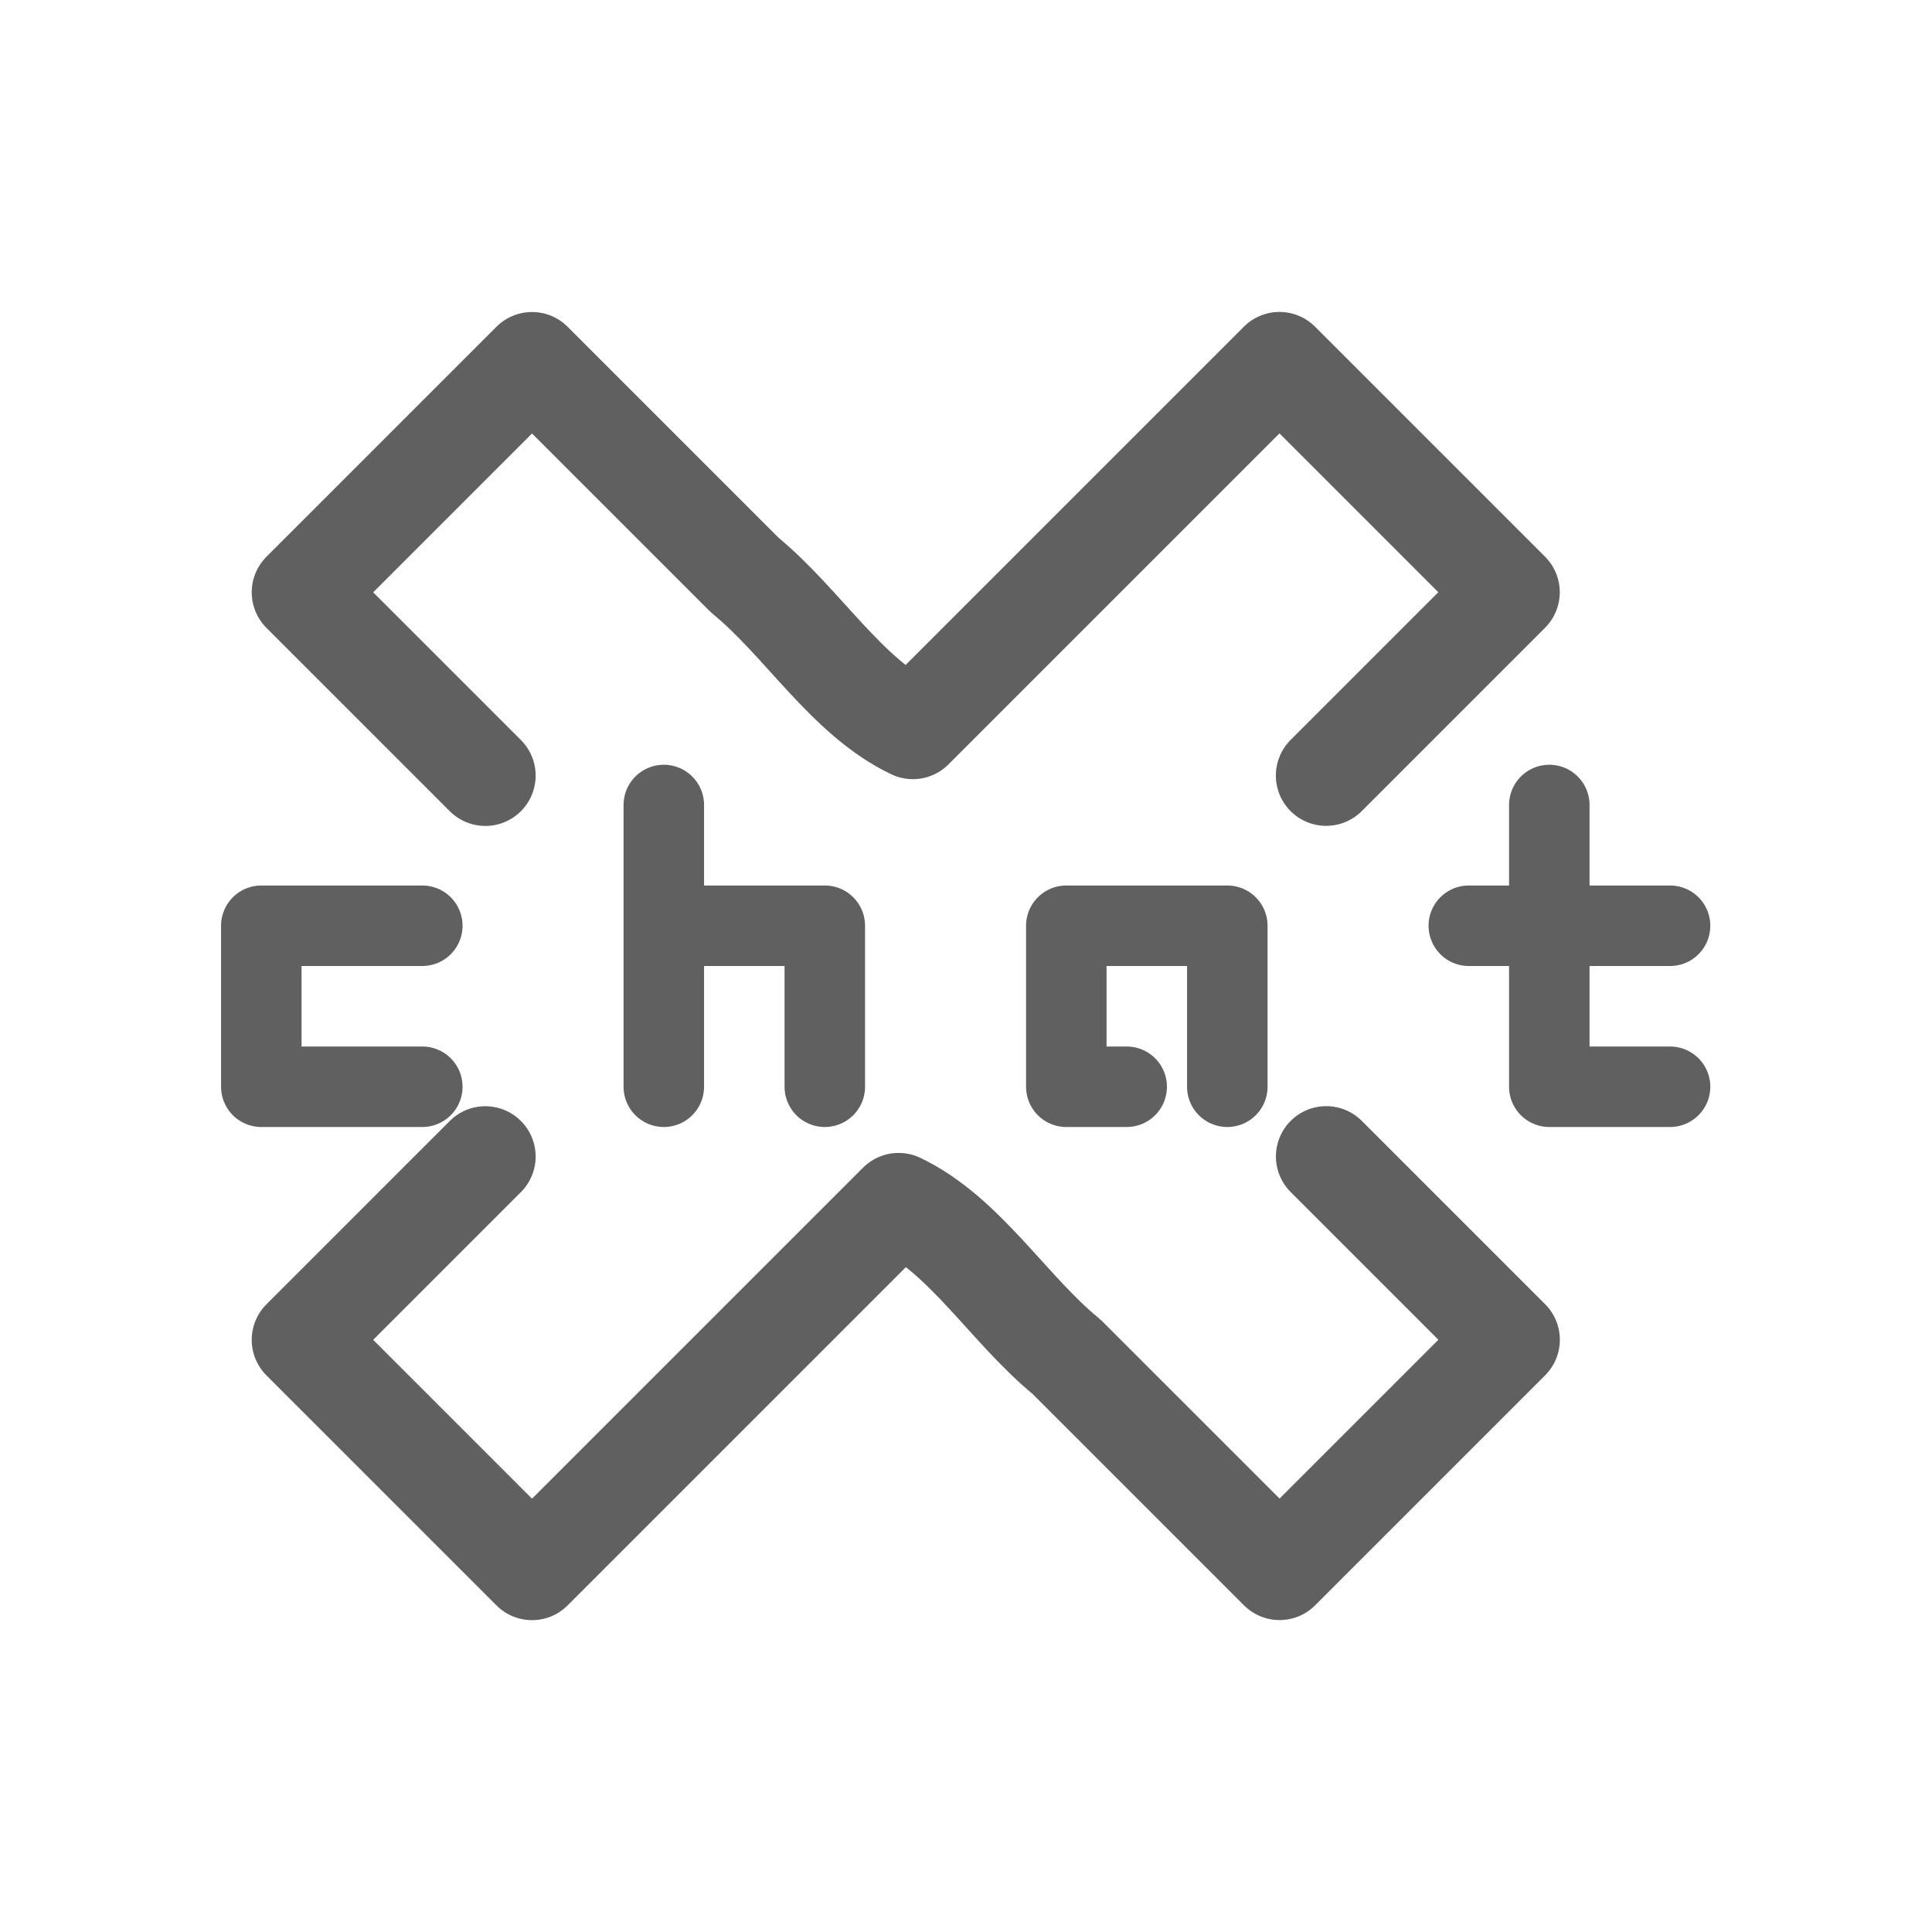 <?xml version="1.0" encoding="UTF-8" standalone="no"?><!DOCTYPE svg PUBLIC "-//W3C//DTD SVG 1.1//EN" "http://www.w3.org/Graphics/SVG/1.1/DTD/svg11.dtd"><svg xmlns="http://www.w3.org/2000/svg" height="64" version="1.1" viewBox="0 0 24 24" width="64"><path d="m16.474 9.634c0.759-0.759 1.518-1.518 2.277-2.277-0.952-0.952-1.905-1.905-2.857-2.857-1.518 1.518-3.036 3.036-4.554 4.554-0.822-0.392-1.366-1.318-2.086-1.908-0.882-0.882-1.763-1.764-2.645-2.645-0.952 0.952-1.905 1.905-2.857 2.857 0.759 0.759 1.518 1.518 2.277 2.277m0 4.732c-0.759 0.759-1.518 1.518-2.277 2.277 0.952 0.952 1.905 1.905 2.857 2.857 1.518-1.518 3.036-3.036 4.554-4.554 0.822 0.392 1.366 1.318 2.087 1.908l2.645 2.645 2.857-2.857c-0.759-0.759-1.518-1.518-2.277-2.277" fill="none" stroke="#606060" stroke-linecap="round" stroke-linejoin="round" stroke-width="1.25"/><path d="m5.246 11.5h-2v2h2" fill="none" stroke="#606060" stroke-linecap="round" stroke-linejoin="round" stroke-width="1px"/><path d="m10.246 13.5v-2h-2v-1.5 3.5" fill="none" stroke="#606060" stroke-linecap="round" stroke-linejoin="round" stroke-width="1px"/><path d="m15.246 13.5v-2h-2v2h0.75" fill="none" stroke="#606060" stroke-linecap="round" stroke-linejoin="round" stroke-width="1px"/><path d="m20.746 11.5h-2.5 1v-1.5 3.5h1.5" fill="none" stroke="#606060" stroke-linecap="round" stroke-linejoin="round" stroke-width="1px"/></svg>